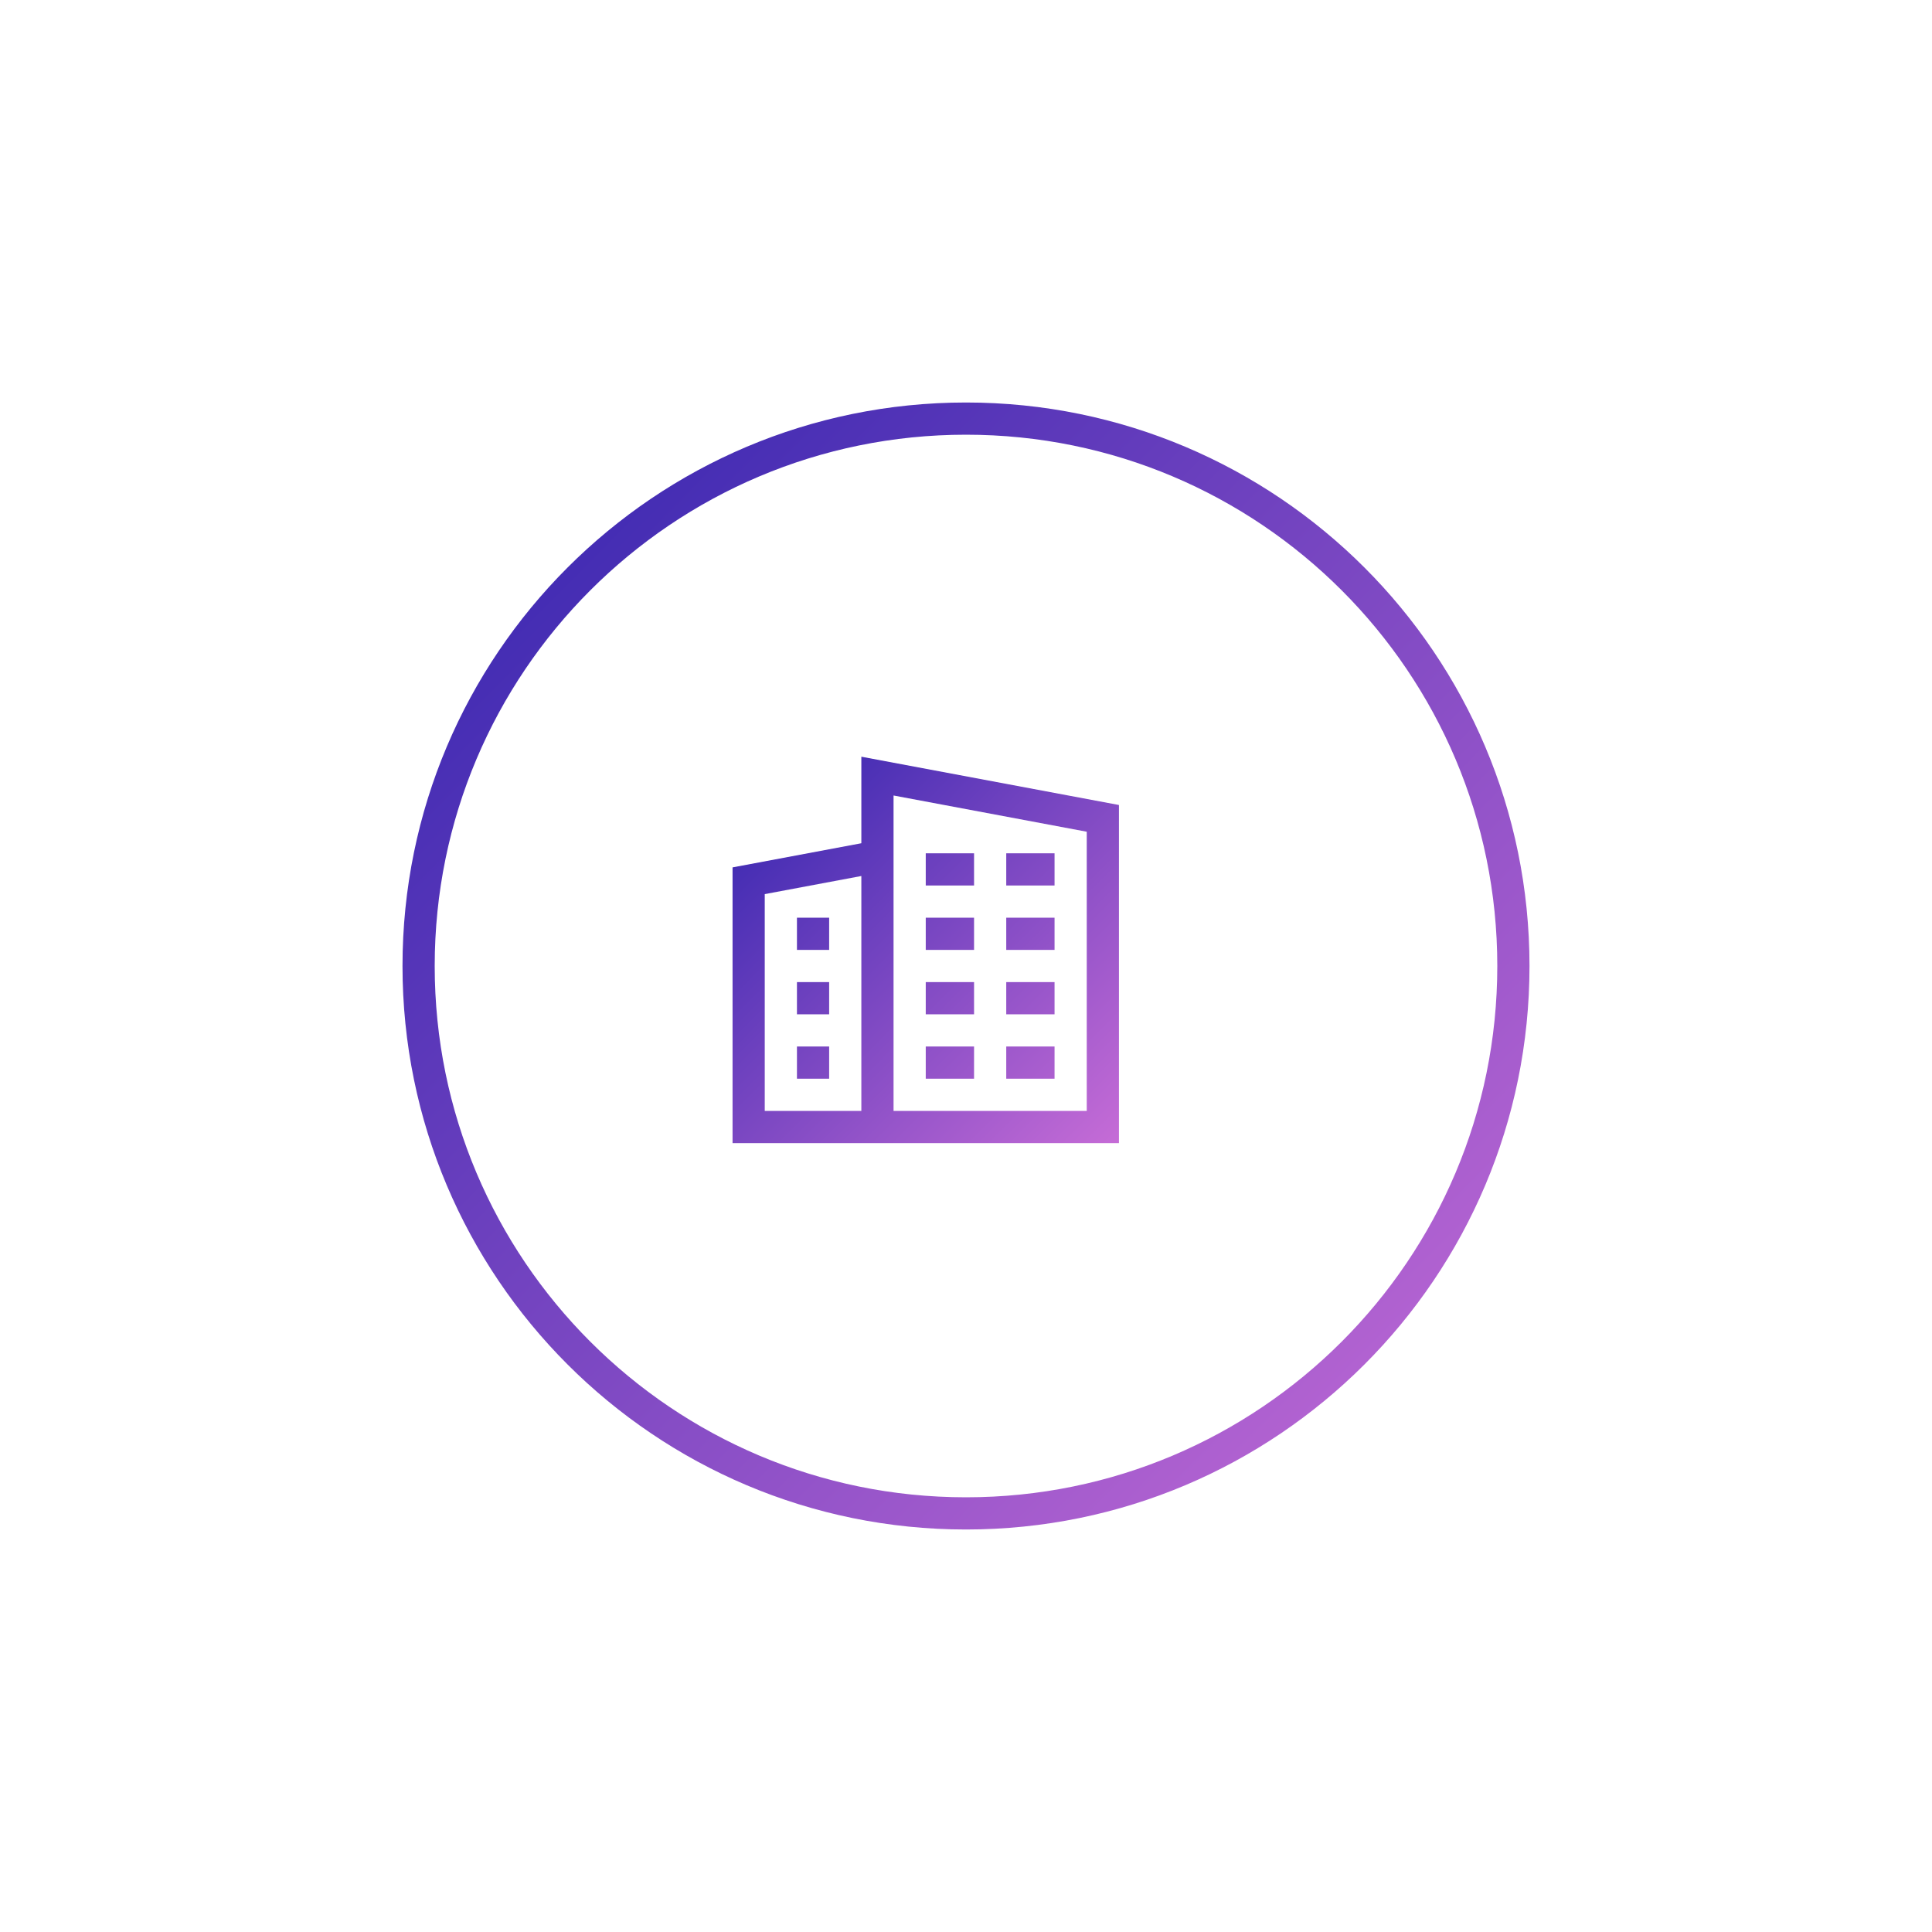 <svg width="240" height="240" viewBox="0 0 240 240" fill="none" xmlns="http://www.w3.org/2000/svg">
<g filter="url(#filter0_d)">
<path fill-rule="evenodd" clip-rule="evenodd" d="M115 186C152.555 186 183 155.555 183 118C183 80.445 152.555 50 115 50C77.445 50 47 80.445 47 118C47 155.555 77.445 186 115 186Z" stroke="url(#paint0_linear)" stroke-width="4"/>
</g>
<path d="M103 130H99V134H103V130Z" fill="url(#paint1_linear)"/>
<path d="M103 122H99V126H103V122Z" fill="url(#paint2_linear)"/>
<path d="M103 114H99V118H103V114Z" fill="url(#paint3_linear)"/>
<path d="M121 130H115V134H121V130Z" fill="url(#paint4_linear)"/>
<path d="M131 130H125V134H131V130Z" fill="url(#paint5_linear)"/>
<path d="M121 122H115V126H121V122Z" fill="url(#paint6_linear)"/>
<path d="M131 122H125V126H131V122Z" fill="url(#paint7_linear)"/>
<path d="M121 114H115V118H121V114Z" fill="url(#paint8_linear)"/>
<path d="M131 114H125V118H131V114Z" fill="url(#paint9_linear)"/>
<path d="M131 106H125V110H131V106Z" fill="url(#paint10_linear)"/>
<path d="M121 106H115V110H121V106Z" fill="url(#paint11_linear)"/>
<path d="M107 94V104.75L91 107.75V142H139V100L107 94ZM95 138V111.07L107 108.82V138H95ZM111 138V98.82L135 103.32V138H111Z" fill="url(#paint12_linear)"/>
<defs>
<filter id="filter0_d" x="0" y="0" width="240" height="240" filterUnits="userSpaceOnUse" color-interpolation-filters="sRGB">
<feFlood flood-opacity="0" result="BackgroundImageFix"/>
<feColorMatrix in="SourceAlpha" type="matrix" values="0 0 0 0 0 0 0 0 0 0 0 0 0 0 0 0 0 0 127 0"/>
<feOffset dx="5" dy="2"/>
<feGaussianBlur stdDeviation="25"/>
<feColorMatrix type="matrix" values="0 0 0 0 0 0 0 0 0 0 0 0 0 0 0 0 0 0 0.08 0"/>
<feBlend mode="normal" in2="BackgroundImageFix" result="effect1_dropShadow"/>
<feBlend mode="normal" in="SourceGraphic" in2="effect1_dropShadow" result="shape"/>
</filter>
<linearGradient id="paint0_linear" x1="-21.68" y1="119.36" x2="117.04" y2="256.72" gradientUnits="userSpaceOnUse">
<stop stop-color="#3023AE"/>
<stop offset="1" stop-color="#C86DD7"/>
</linearGradient>
<linearGradient id="paint1_linear" x1="66.76" y1="118.48" x2="115.72" y2="166.96" gradientUnits="userSpaceOnUse">
<stop stop-color="#3023AE"/>
<stop offset="1" stop-color="#C86DD7"/>
</linearGradient>
<linearGradient id="paint2_linear" x1="66.76" y1="118.48" x2="115.72" y2="166.96" gradientUnits="userSpaceOnUse">
<stop stop-color="#3023AE"/>
<stop offset="1" stop-color="#C86DD7"/>
</linearGradient>
<linearGradient id="paint3_linear" x1="66.76" y1="118.48" x2="115.72" y2="166.96" gradientUnits="userSpaceOnUse">
<stop stop-color="#3023AE"/>
<stop offset="1" stop-color="#C86DD7"/>
</linearGradient>
<linearGradient id="paint4_linear" x1="66.76" y1="118.48" x2="115.72" y2="166.96" gradientUnits="userSpaceOnUse">
<stop stop-color="#3023AE"/>
<stop offset="1" stop-color="#C86DD7"/>
</linearGradient>
<linearGradient id="paint5_linear" x1="66.76" y1="118.48" x2="115.72" y2="166.96" gradientUnits="userSpaceOnUse">
<stop stop-color="#3023AE"/>
<stop offset="1" stop-color="#C86DD7"/>
</linearGradient>
<linearGradient id="paint6_linear" x1="66.76" y1="118.48" x2="115.72" y2="166.96" gradientUnits="userSpaceOnUse">
<stop stop-color="#3023AE"/>
<stop offset="1" stop-color="#C86DD7"/>
</linearGradient>
<linearGradient id="paint7_linear" x1="66.76" y1="118.48" x2="115.72" y2="166.96" gradientUnits="userSpaceOnUse">
<stop stop-color="#3023AE"/>
<stop offset="1" stop-color="#C86DD7"/>
</linearGradient>
<linearGradient id="paint8_linear" x1="66.76" y1="118.48" x2="115.72" y2="166.96" gradientUnits="userSpaceOnUse">
<stop stop-color="#3023AE"/>
<stop offset="1" stop-color="#C86DD7"/>
</linearGradient>
<linearGradient id="paint9_linear" x1="66.76" y1="118.48" x2="115.72" y2="166.96" gradientUnits="userSpaceOnUse">
<stop stop-color="#3023AE"/>
<stop offset="1" stop-color="#C86DD7"/>
</linearGradient>
<linearGradient id="paint10_linear" x1="66.76" y1="118.48" x2="115.72" y2="166.96" gradientUnits="userSpaceOnUse">
<stop stop-color="#3023AE"/>
<stop offset="1" stop-color="#C86DD7"/>
</linearGradient>
<linearGradient id="paint11_linear" x1="66.76" y1="118.48" x2="115.72" y2="166.96" gradientUnits="userSpaceOnUse">
<stop stop-color="#3023AE"/>
<stop offset="1" stop-color="#C86DD7"/>
</linearGradient>
<linearGradient id="paint12_linear" x1="66.76" y1="118.48" x2="115.72" y2="166.96" gradientUnits="userSpaceOnUse">
<stop stop-color="#3023AE"/>
<stop offset="1" stop-color="#C86DD7"/>
</linearGradient>
</defs>
</svg>
